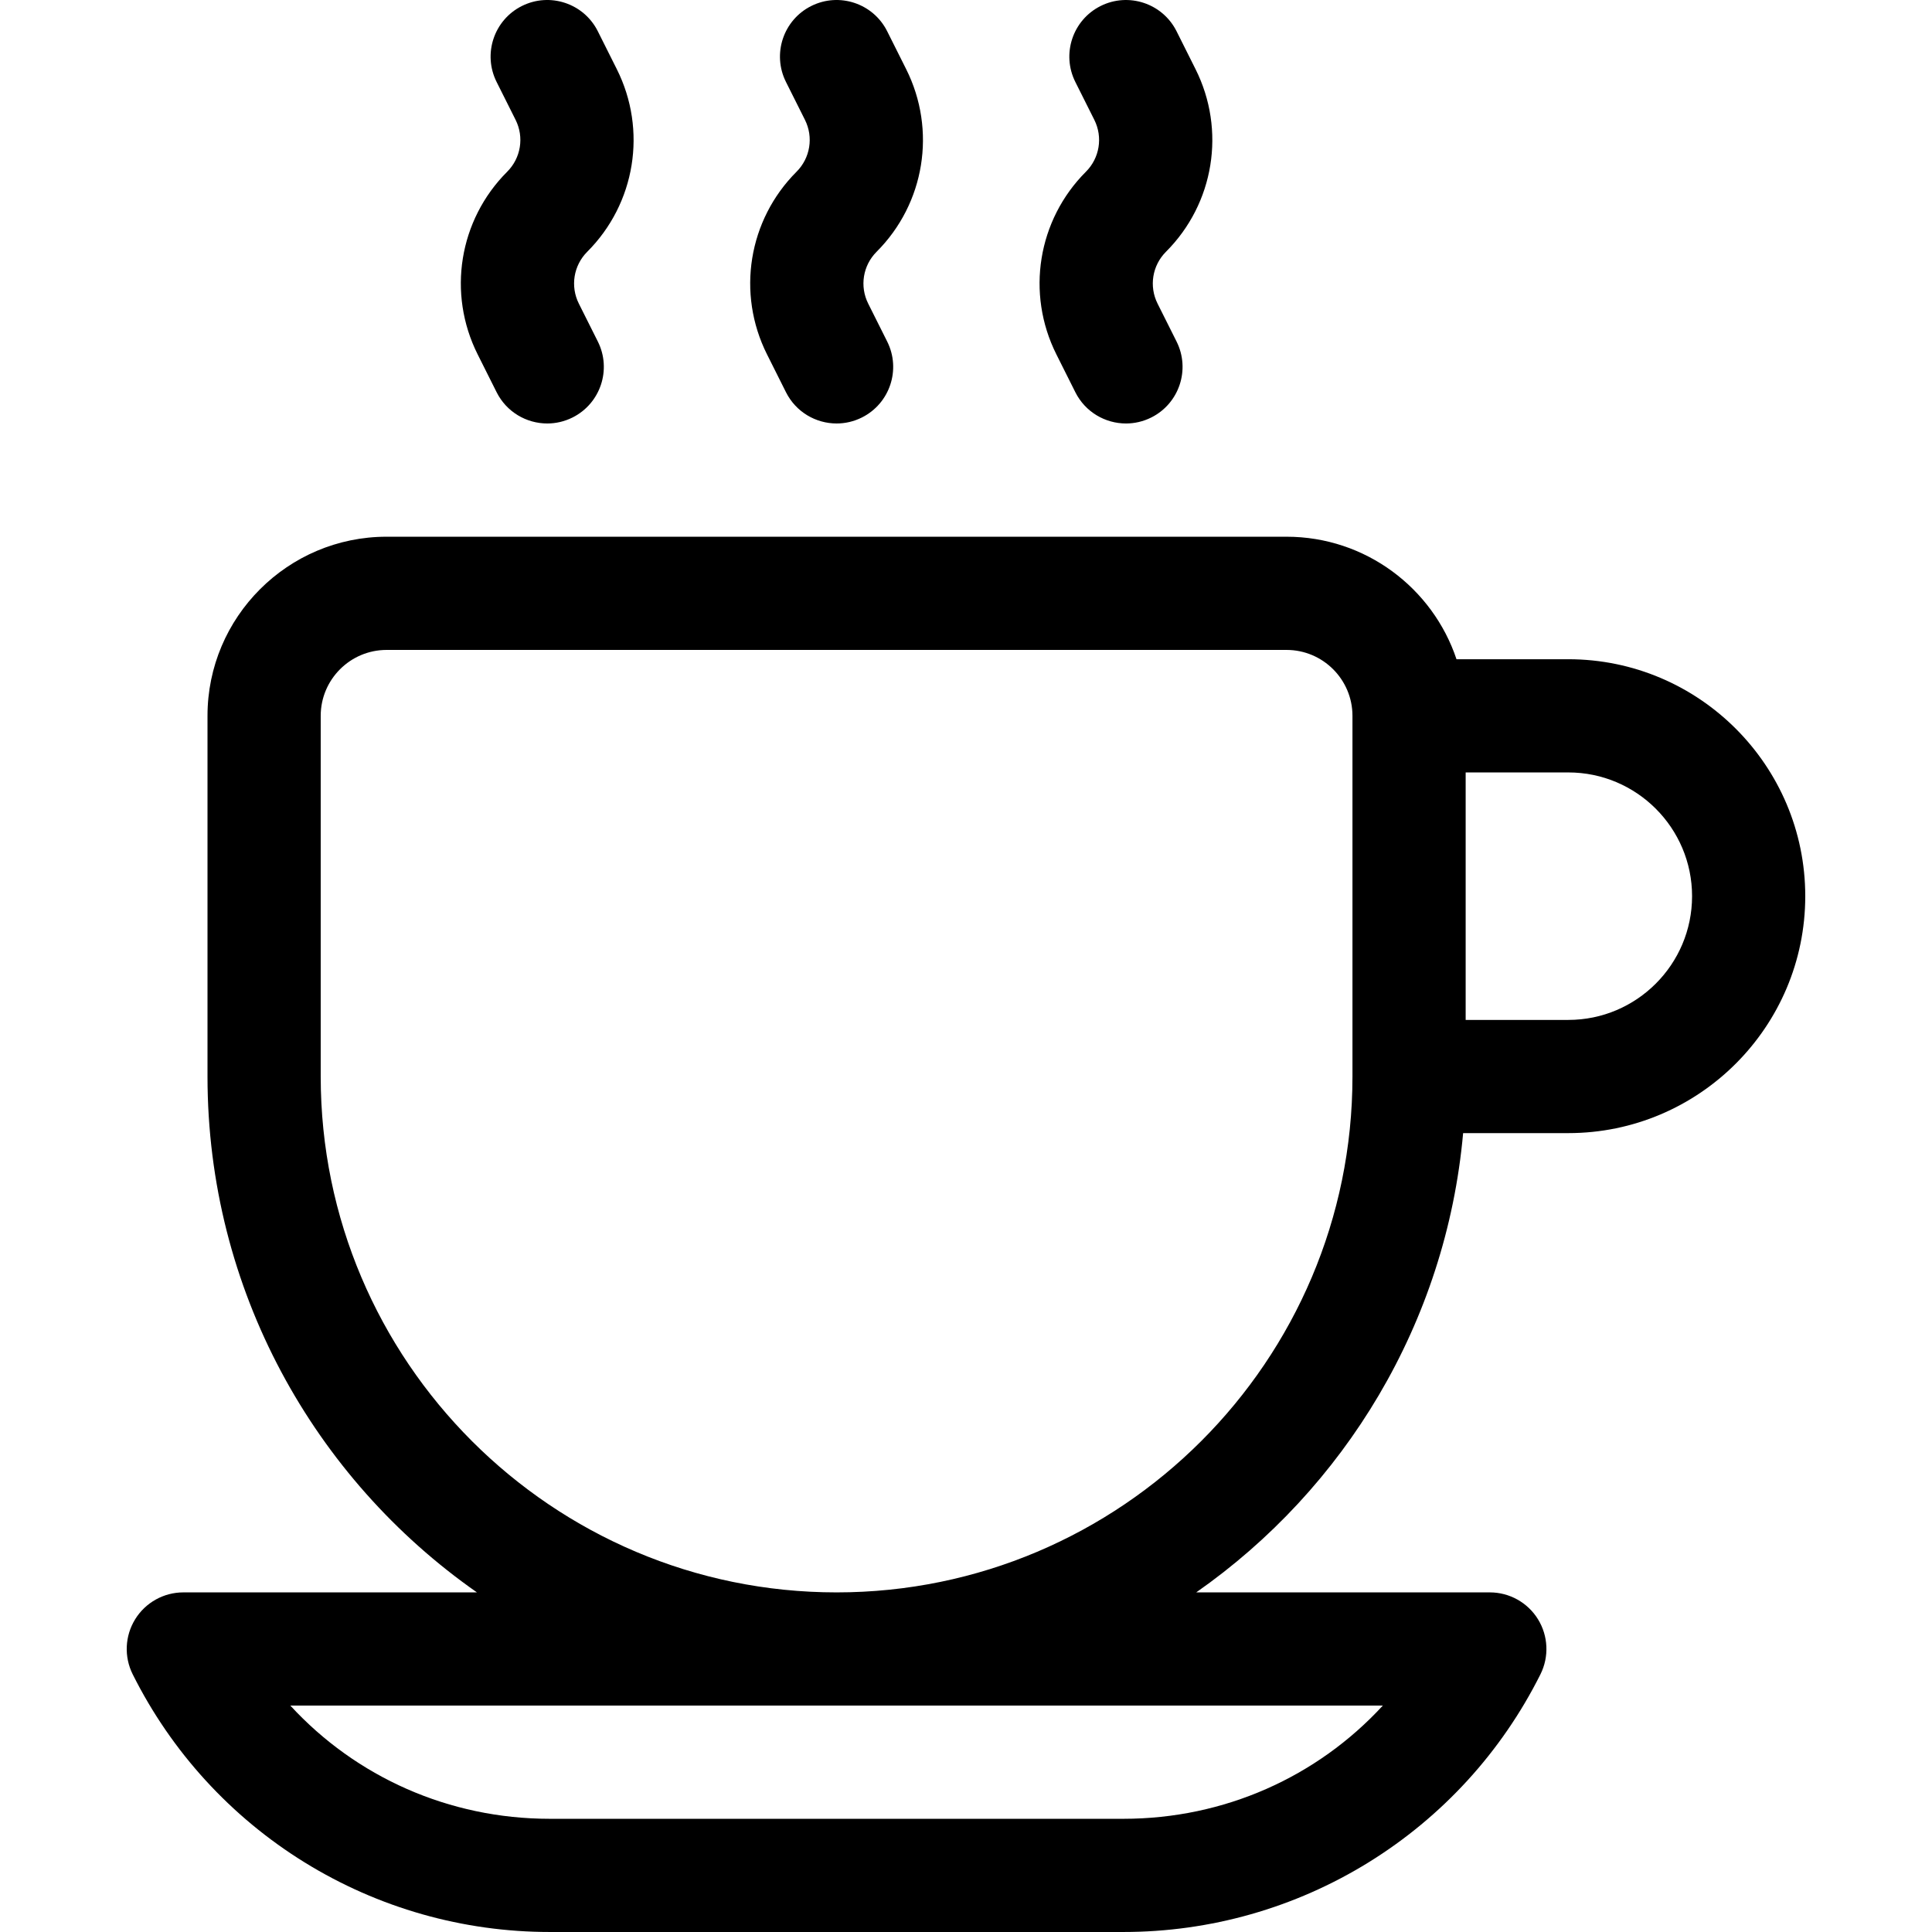 <svg id="Layer_1" enable-background="new 0 0 512 512" height="512" viewBox="0 0 512 512" width="512" xmlns="http://www.w3.org/2000/svg"><g><path d="m203.261 93.901 5.03 10.041c2.63 5.251 7.925 8.285 13.423 8.285 2.258 0 4.551-.512 6.706-1.592 7.407-3.71 10.404-12.723 6.693-20.129l-5.029-10.042c-2.3-4.59-1.406-10.113 2.226-13.745 12.781-12.782 15.93-32.23 7.834-48.394l-5.03-10.041c-3.711-7.406-12.721-10.402-20.13-6.692-7.407 3.711-10.403 12.723-6.692 20.13l5.029 10.04c2.3 4.591 1.405 10.115-2.225 13.746-12.783 12.782-15.931 32.23-7.835 48.393z"/><path d="m126.577 93.901 5.03 10.041c2.63 5.251 7.925 8.285 13.423 8.285 2.258 0 4.55-.512 6.707-1.592 7.407-3.71 10.403-12.723 6.693-20.129l-5.03-10.042c-2.299-4.59-1.405-10.113 2.226-13.744 12.782-12.783 15.931-32.231 7.834-48.395l-5.03-10.041c-3.71-7.407-12.723-10.403-20.13-6.692s-10.403 12.723-6.692 20.13l5.03 10.04c2.3 4.591 1.405 10.115-2.225 13.746-12.785 12.783-15.933 32.23-7.836 48.393z"/><path d="m279.946 93.902 5.03 10.041c2.631 5.251 7.924 8.284 13.423 8.284 2.258 0 4.551-.512 6.707-1.592 7.406-3.711 10.403-12.723 6.692-20.13l-5.03-10.041c-2.3-4.59-1.405-10.113 2.227-13.745 12.782-12.783 15.93-32.231 7.834-48.393l-5.029-10.041c-3.71-7.406-12.722-10.401-20.13-6.694-7.407 3.71-10.404 12.723-6.694 20.13l5.03 10.042c2.3 4.591 1.405 10.114-2.224 13.744-12.784 12.782-15.934 32.231-7.836 48.395z"/><path d="m415.622 174.702h-29.635c-6.292-18.844-24.103-32.466-45.036-32.466h-238.496c-26.172 0-47.465 21.293-47.465 47.465v95.586c0 56.513 28.266 106.548 71.402 136.712h-77.808c-5.199 0-10.027 2.691-12.76 7.114-2.733 4.422-2.981 9.944-.657 14.594 10.268 20.536 26.019 37.77 45.549 49.841 19.53 12.07 41.99 18.45 64.949 18.45h152.072c22.96 0 45.419-6.38 64.949-18.45 19.531-12.071 35.281-29.305 45.549-49.841 2.325-4.649 2.077-10.172-.656-14.594-2.733-4.423-7.562-7.114-12.76-7.114h-77.808c39.278-27.466 66.227-71.407 70.733-121.712h27.875c34.625 0 62.794-28.169 62.794-62.793.002-34.623-28.166-62.792-62.791-62.792zm-49.163 277.298c-17.406 18.924-42.057 30-68.721 30h-152.072c-26.664 0-51.313-11.076-68.721-30zm-144.756-29.999c-75.383 0-136.712-61.329-136.712-136.712v-95.586c0-9.631 7.834-17.466 17.465-17.466h238.496c9.63 0 17.465 7.835 17.465 17.466v95.586c-.002 75.383-61.331 136.712-136.714 136.712zm193.919-151.712h-27.206v-65.586h27.206c18.083 0 32.794 14.711 32.794 32.794-.001 18.081-14.711 32.792-32.794 32.792z"/></g></svg>